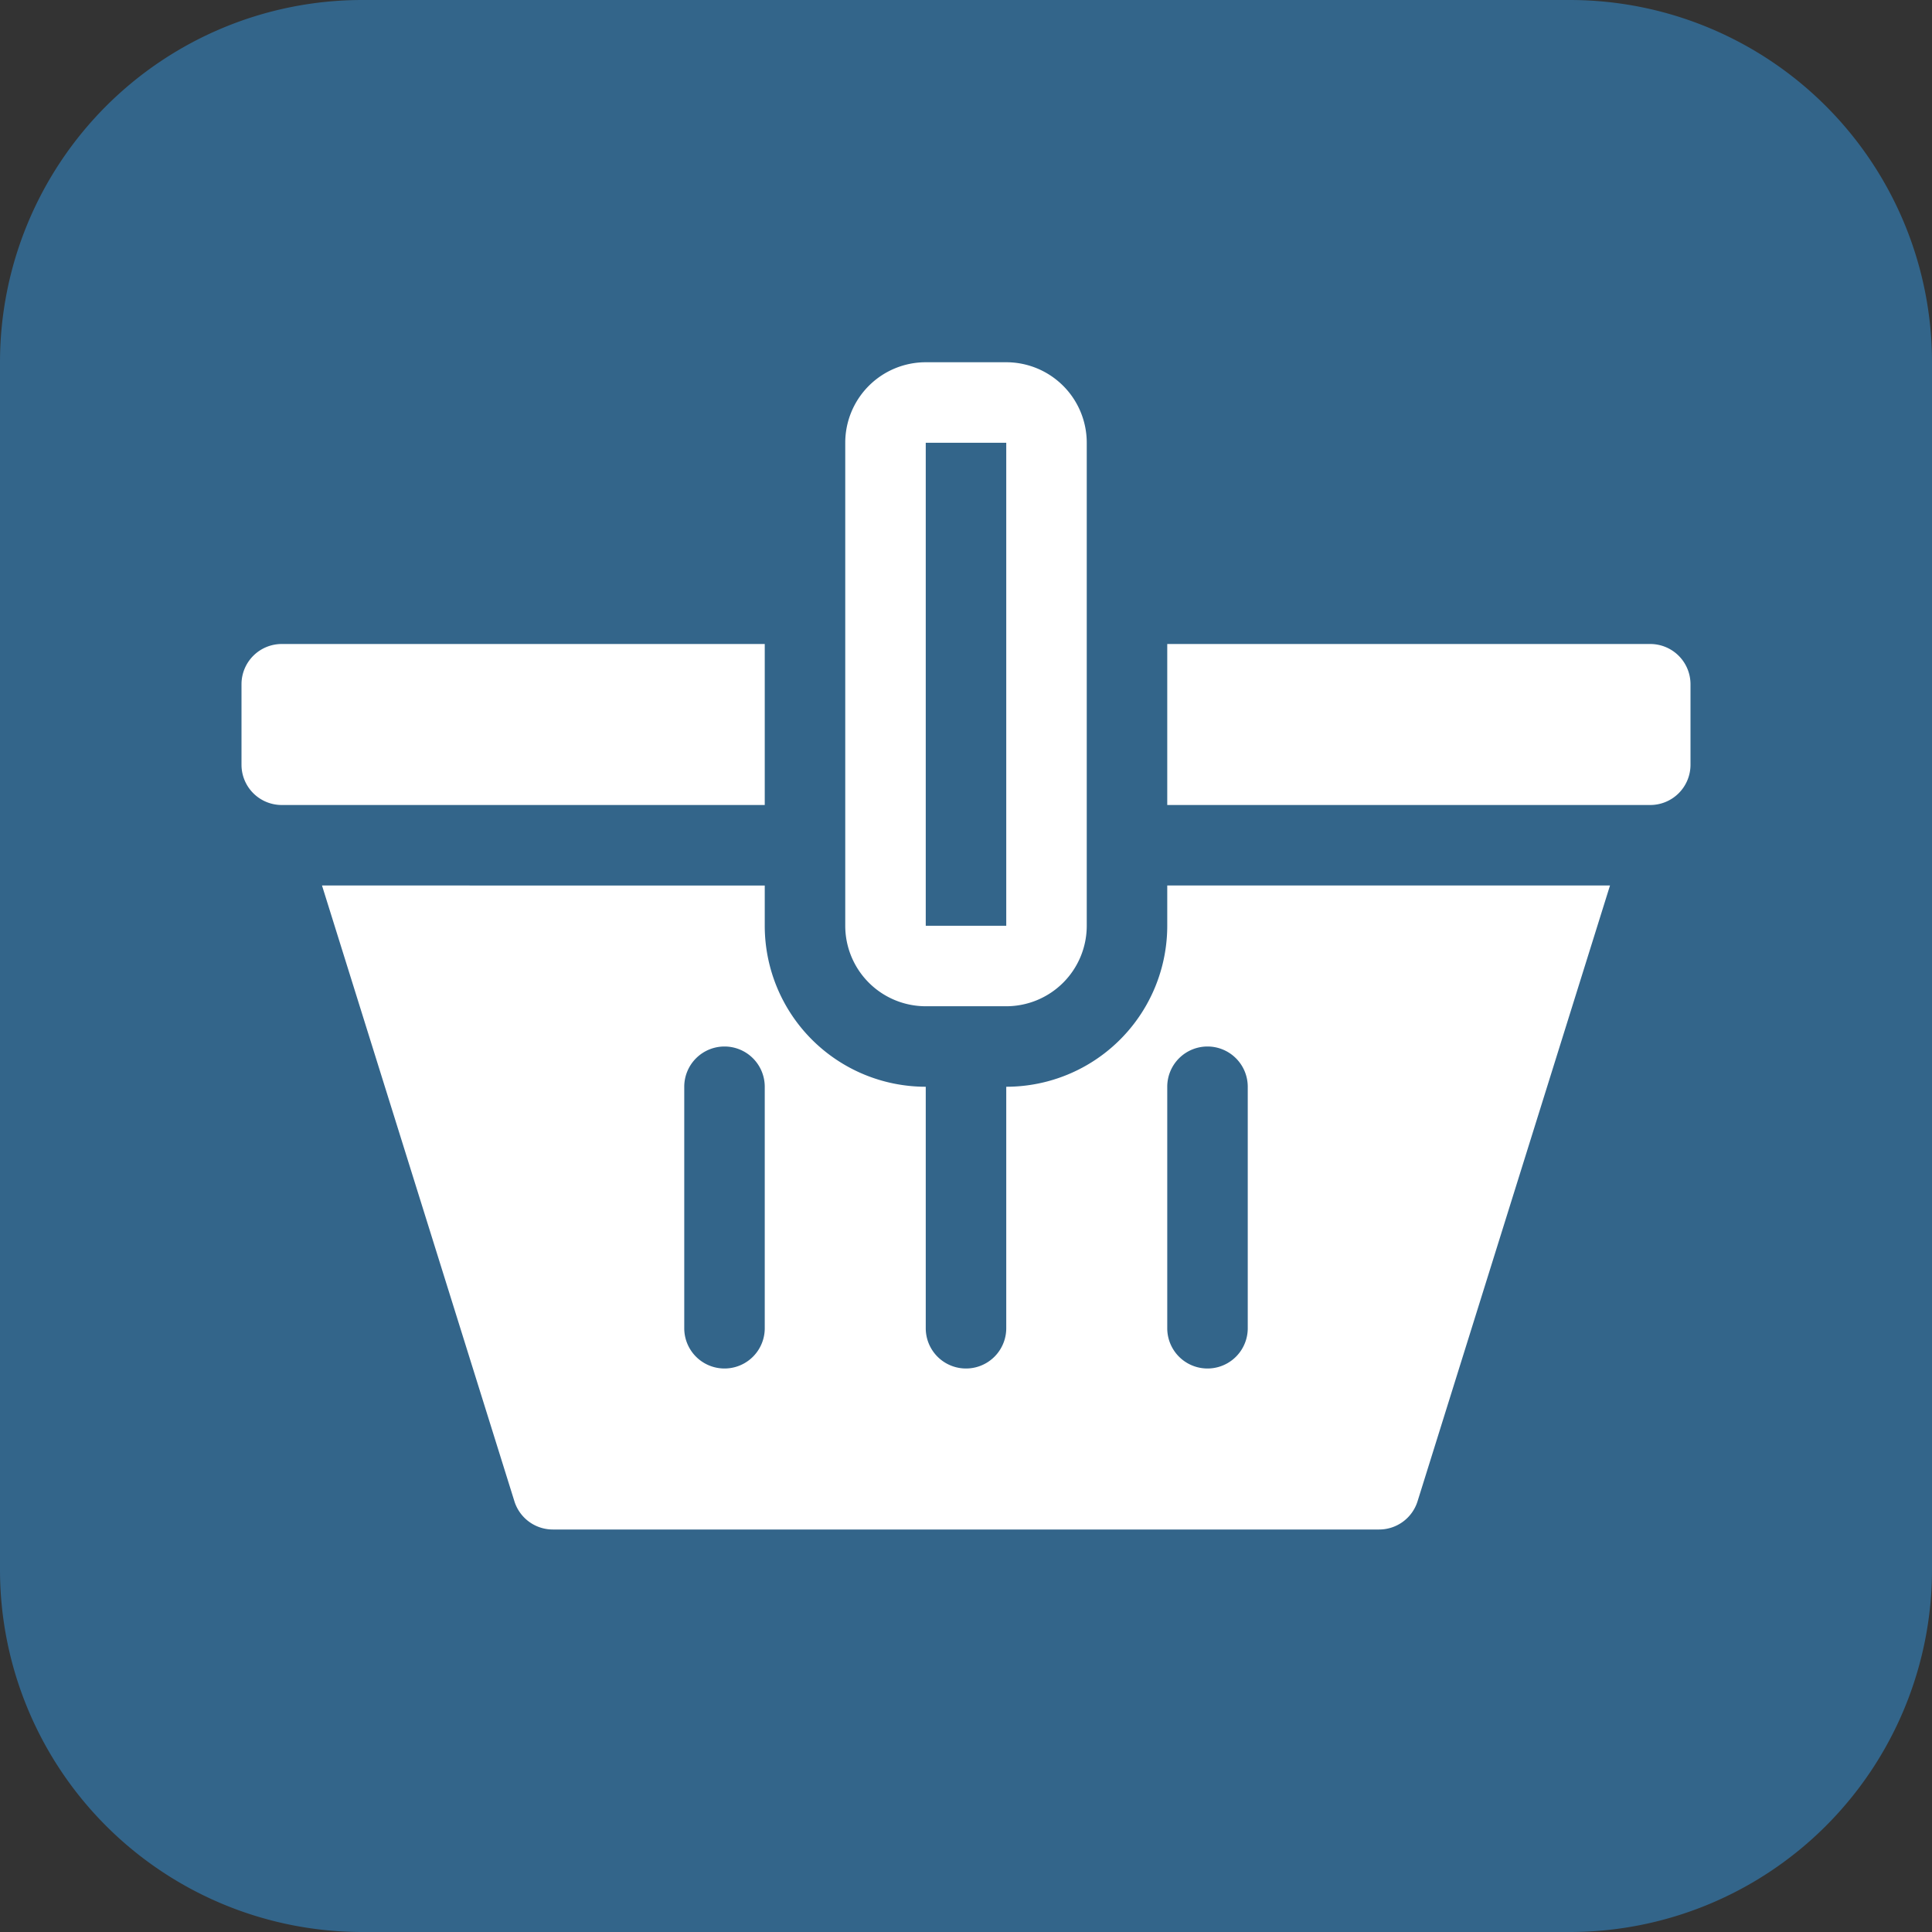 <svg width="48" height="48" fill="none" xmlns="http://www.w3.org/2000/svg"><rect width="100%" height="100%" fill="#333333" stroke="none"/><path fill-rule="evenodd" clip-rule="evenodd" d="M39 0a9 9 0 019 9v30a9 9 0 01-9 9H9a9 9 0 01-9-9V9a9 9 0 019-9h30z" fill="#33658A"/><path fill-rule="evenodd" clip-rule="evenodd" d="M19 16v4H7a1 1 0 01-1-1v-2a1 1 0 011-1h12zm22 4H29v-4h12a1 1 0 011 1v2a1 1 0 01-1 1zm-18 7a4 4 0 01-4-4v-1H8l4.78 15.298a1 1 0 00.955.702h20.53a1 1 0 00.954-.702L40 22H29v1a4 4 0 01-4 4v6a1 1 0 11-2 0v-6zm-5-1a1 1 0 00-1 1v6a1 1 0 102 0v-6a1 1 0 00-1-1zm12 0a1 1 0 00-1 1v6a1 1 0 102 0v-6a1 1 0 00-1-1z" fill="#fff"/><path fill-rule="evenodd" clip-rule="evenodd" d="M23 11v12h2V11h-2zm-2 12a2 2 0 002 2h2a2 2 0 002-2V11a2 2 0 00-2-2h-2a2 2 0 00-2 2v12z" fill="#fff"/></svg>